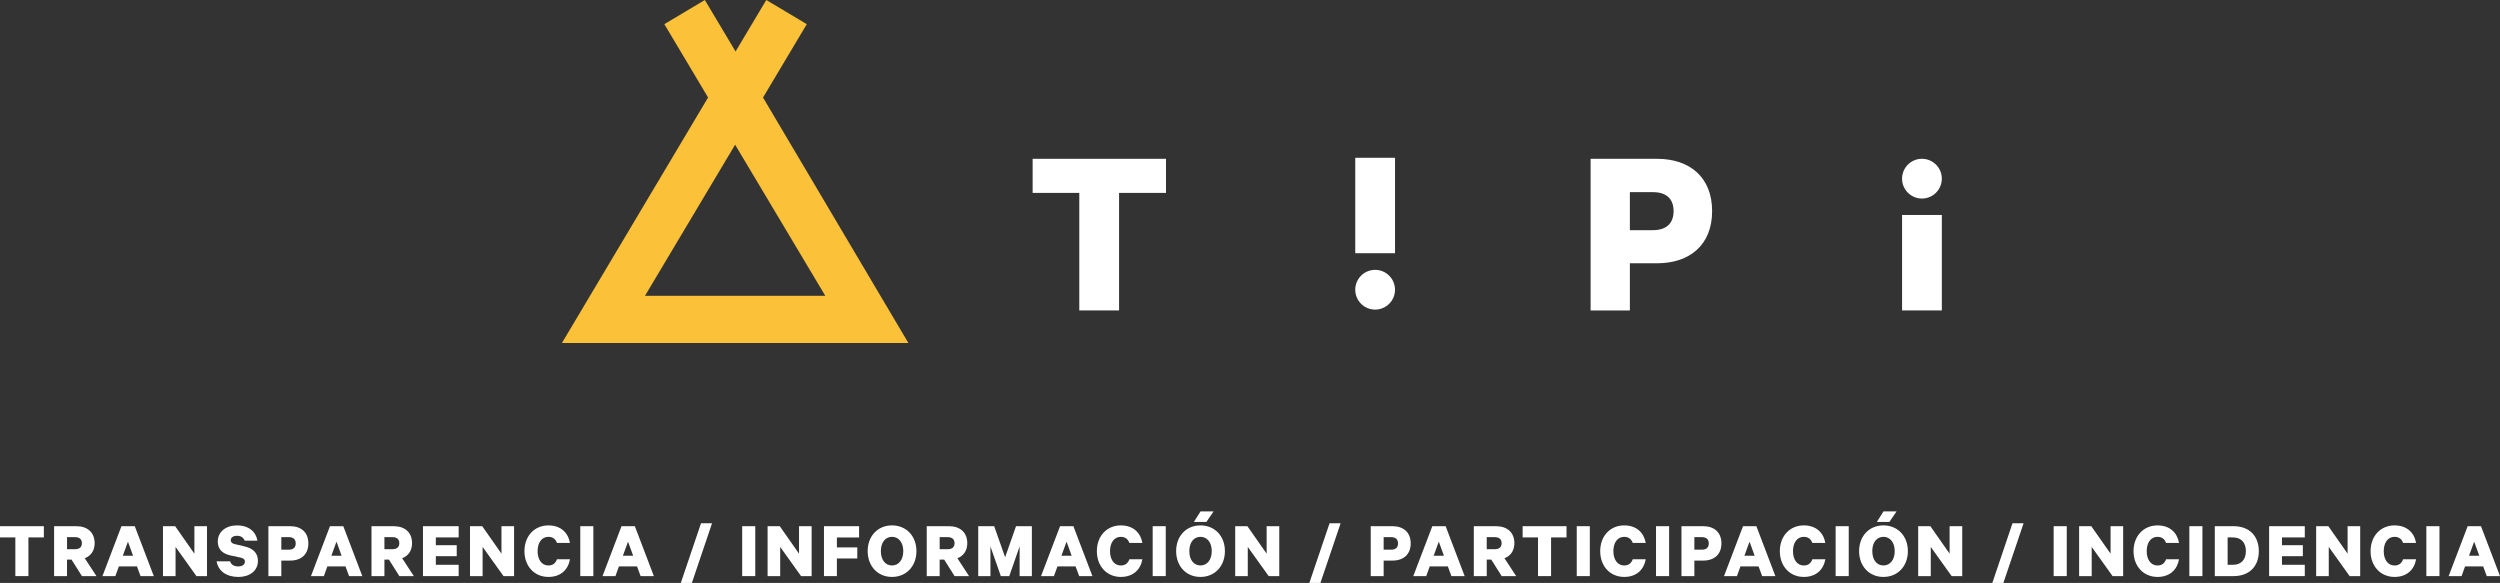 <?xml version="1.0" encoding="utf-8"?>
<!-- Generator: Adobe Illustrator 16.0.0, SVG Export Plug-In . SVG Version: 6.00 Build 0)  -->
<!DOCTYPE svg PUBLIC "-//W3C//DTD SVG 1.1//EN" "http://www.w3.org/Graphics/SVG/1.1/DTD/svg11.dtd">
<svg version="1.1" id="Capa_1" xmlns="http://www.w3.org/2000/svg" xmlns:xlink="http://www.w3.org/1999/xlink" x="0px" y="0px"
	 width="175.225px" height="40.856px" viewBox="0 0 175.225 40.856" enable-background="new 0 0 175.225 40.856"
	 xml:space="preserve">
<rect x="0" y="0" width="175.225" height="40.856" fill="#333333" stroke="none"/>
<path fill="#FBC239" d="M63.668,24.04L53.48,6.836l3.068-5.143L53.709,0l-2.153,3.609L49.402,0l-2.838,1.693l3.066,5.141
	L39.385,24.04H63.668z M45.207,20.732l6.318-10.59l6.32,10.59H45.207z"/>
<polygon fill="#FFFFFF" points="72.377,13.52 75.648,13.52 75.648,21.758 78.436,21.758 78.436,13.52 81.725,13.52 81.725,11.131 
	72.377,11.131 "/>
<path fill="#FFFFFF" d="M114.238,18.453h1.904c2.303,0,3.861-1.299,3.861-3.654c0-2.369-1.559-3.668-3.861-3.668h-4.656v10.627
	h2.752V18.453z M114.238,13.467h1.609c1.006,0,1.455,0.52,1.455,1.332c0,0.799-0.449,1.334-1.455,1.334h-1.609V13.467z"/>
<rect x="133.316" y="15.068" fill="#FFFFFF" width="2.787" height="6.69"/>
<circle fill="#FFFFFF" cx="96.383" cy="20.307" r="1.393"/>
<circle fill="#FFFFFF" cx="134.709" cy="12.523" r="1.393"/>
<rect x="94.99" y="11.059" fill="#FFFFFF" width="2.787" height="6.689"/>
<polygon fill="#FFFFFF" points="0,37.668 1.076,37.668 1.076,40.379 1.992,40.379 1.992,37.668 3.075,37.668 3.075,36.881 0,36.881 
	"/>
<path fill="#FFFFFF" d="M6.633,38.073c0-0.764-0.518-1.191-1.27-1.191H3.792v3.498h0.905v-1.156h0.318l0.73,1.156H6.76l-0.82-1.254
	C6.366,38.965,6.633,38.602,6.633,38.073z M5.268,38.493h-0.57v-0.844h0.57c0.324,0,0.472,0.168,0.472,0.424
	S5.592,38.493,5.268,38.493z"/>
<path fill="#FFFFFF" d="M8.512,36.881L7.18,40.379h0.905L8.33,39.7H9.6l0.252,0.68h0.928l-1.333-3.498H8.512z M8.609,38.95
	l0.359-0.986l0.357,0.986H8.609z"/>
<polygon fill="#FFFFFF" points="13.625,38.807 12.276,36.881 11.422,36.881 11.422,40.379 12.305,40.379 12.305,38.334 
	13.768,40.379 14.509,40.379 14.509,36.881 13.625,36.881 "/>
<path fill="#FFFFFF" d="M17.15,38.299l-0.684-0.16c-0.182-0.039-0.291-0.125-0.291-0.279c0-0.191,0.178-0.307,0.439-0.307
	c0.301,0,0.461,0.148,0.535,0.342h0.894c-0.097-0.604-0.581-1.07-1.435-1.07c-0.775,0-1.344,0.449-1.344,1.133
	c0,0.594,0.387,0.859,0.899,0.975l0.672,0.141c0.223,0.053,0.33,0.127,0.33,0.291c0,0.217-0.193,0.336-0.472,0.336
	c-0.285,0-0.491-0.119-0.564-0.357H15.18c0.125,0.689,0.695,1.094,1.532,1.094c0.763,0,1.366-0.41,1.366-1.127
	C18.078,38.766,17.748,38.442,17.15,38.299z"/>
<path fill="#FFFFFF" d="M20.344,36.881h-1.531v3.498h0.905v-1.088h0.626c0.758,0,1.27-0.428,1.27-1.203
	C21.613,37.309,21.102,36.881,20.344,36.881z M20.248,38.528h-0.53v-0.879h0.53c0.33,0,0.479,0.172,0.479,0.439
	C20.727,38.352,20.578,38.528,20.248,38.528z"/>
<path fill="#FFFFFF" d="M23.129,36.881l-1.334,3.498h0.906l0.244-0.68h1.271l0.25,0.68h0.928l-1.332-3.498H23.129z M23.225,38.95
	l0.359-0.986l0.359,0.986H23.225z"/>
<path fill="#FFFFFF" d="M28.881,38.073c0-0.764-0.52-1.191-1.271-1.191h-1.572v3.498h0.906v-1.156h0.318l0.729,1.156h1.014
	l-0.818-1.254C28.611,38.965,28.881,38.602,28.881,38.073z M27.512,38.493h-0.568v-0.844h0.568c0.326,0,0.475,0.168,0.475,0.424
	S27.838,38.493,27.512,38.493z"/>
<polygon fill="#FFFFFF" points="29.646,40.379 32.148,40.379 32.148,39.586 30.547,39.586 30.547,38.983 32.012,38.983 
	32.012,38.213 30.547,38.213 30.547,37.668 32.148,37.668 32.148,36.881 29.646,36.881 "/>
<polygon fill="#FFFFFF" points="35.148,38.807 33.799,36.881 32.943,36.881 32.943,40.379 33.826,40.379 33.826,38.334 
	35.291,40.379 36.031,40.379 36.031,36.881 35.148,36.881 "/>
<path fill="#FFFFFF" d="M38.439,37.627c0.318,0,0.506,0.17,0.598,0.428h0.912c-0.125-0.713-0.639-1.23-1.51-1.23
	c-0.98,0-1.68,0.746-1.68,1.805s0.699,1.807,1.68,1.807c0.871,0,1.385-0.52,1.51-1.236h-0.912c-0.092,0.262-0.279,0.434-0.598,0.434
	c-0.484,0-0.758-0.434-0.758-1.004C37.682,38.055,37.955,37.627,38.439,37.627z"/>
<rect x="40.672" y="36.881" fill="#FFFFFF" width="0.916" height="3.498"/>
<path fill="#FFFFFF" d="M43.562,36.881l-1.332,3.498h0.906l0.244-0.68h1.271l0.25,0.68h0.928l-1.332-3.498H43.562z M43.66,38.95
	l0.359-0.986l0.359,0.986H43.66z"/>
<polygon fill="#FFFFFF" points="47.719,40.856 48.494,40.856 49.906,36.678 49.133,36.678 "/>
<rect x="52.02" y="36.881" fill="#FFFFFF" width="0.916" height="3.498"/>
<polygon fill="#FFFFFF" points="56.004,38.807 54.654,36.881 53.801,36.881 53.801,40.379 54.684,40.379 54.684,38.334 
	56.146,40.379 56.887,40.379 56.887,36.881 56.004,36.881 "/>
<polygon fill="#FFFFFF" points="57.752,40.379 58.658,40.379 58.658,39.143 60.088,39.143 60.088,38.368 58.658,38.368 
	58.658,37.672 60.213,37.672 60.213,36.881 57.752,36.881 "/>
<path fill="#FFFFFF" d="M62.518,36.825c-1.008,0-1.703,0.758-1.703,1.805c0,1.043,0.695,1.807,1.703,1.807
	c1.016,0,1.715-0.764,1.715-1.807C64.232,37.583,63.533,36.825,62.518,36.825z M62.518,39.633c-0.471,0-0.779-0.4-0.779-1.004
	s0.309-1.002,0.779-1.002c0.475,0,0.793,0.398,0.793,1.002S62.992,39.633,62.518,39.633z"/>
<path fill="#FFFFFF" d="M67.797,38.073c0-0.764-0.518-1.191-1.27-1.191h-1.572v3.498h0.906v-1.156h0.318l0.729,1.156h1.014
	l-0.818-1.254C67.529,38.965,67.797,38.602,67.797,38.073z M66.43,38.493h-0.568v-0.844h0.568c0.326,0,0.473,0.168,0.473,0.424
	S66.756,38.493,66.43,38.493z"/>
<polygon fill="#FFFFFF" points="70.449,39.057 69.682,36.881 68.564,36.881 68.564,40.379 69.42,40.379 69.42,38.299 70.148,40.379 
	70.74,40.379 71.465,38.299 71.465,40.379 72.324,40.379 72.324,36.881 71.213,36.881 "/>
<path fill="#FFFFFF" d="M74.299,36.881l-1.332,3.498h0.904l0.246-0.68h1.27l0.252,0.68h0.928l-1.334-3.498H74.299z M74.396,38.95
	l0.359-0.986l0.357,0.986H74.396z"/>
<path fill="#FFFFFF" d="M78.559,37.627c0.318,0,0.508,0.17,0.598,0.428h0.912c-0.125-0.713-0.639-1.23-1.51-1.23
	c-0.98,0-1.68,0.746-1.68,1.805s0.699,1.807,1.68,1.807c0.871,0,1.385-0.52,1.51-1.236h-0.912c-0.09,0.262-0.279,0.434-0.598,0.434
	c-0.484,0-0.758-0.434-0.758-1.004C77.801,38.055,78.074,37.627,78.559,37.627z"/>
<rect x="80.791" y="36.881" fill="#FFFFFF" width="0.916" height="3.498"/>
<polygon fill="#FFFFFF" points="85.061,35.844 84.145,35.844 83.678,36.584 84.555,36.584 "/>
<path fill="#FFFFFF" d="M84.139,36.825c-1.008,0-1.703,0.758-1.703,1.805c0,1.043,0.695,1.807,1.703,1.807
	c1.014,0,1.715-0.764,1.715-1.807C85.854,37.583,85.152,36.825,84.139,36.825z M84.139,39.633c-0.473,0-0.779-0.4-0.779-1.004
	s0.307-1.002,0.779-1.002s0.793,0.398,0.793,1.002S84.611,39.633,84.139,39.633z"/>
<polygon fill="#FFFFFF" points="88.779,38.807 87.43,36.881 86.576,36.881 86.576,40.379 87.457,40.379 87.457,38.334 
	88.922,40.379 89.664,40.379 89.664,36.881 88.779,36.881 "/>
<polygon fill="#FFFFFF" points="91.773,40.856 92.549,40.856 93.963,36.678 93.188,36.678 "/>
<path fill="#FFFFFF" d="M97.605,36.881h-1.531v3.498h0.906v-1.088h0.625c0.758,0,1.271-0.428,1.271-1.203
	C98.877,37.309,98.363,36.881,97.605,36.881z M97.508,38.528H96.98v-0.879h0.527c0.332,0,0.48,0.172,0.48,0.439
	C97.988,38.352,97.84,38.528,97.508,38.528z"/>
<path fill="#FFFFFF" d="M100.391,36.881l-1.334,3.498h0.906l0.246-0.68h1.27l0.25,0.68h0.928l-1.332-3.498H100.391z M100.486,38.95
	l0.359-0.986l0.359,0.986H100.486z"/>
<path fill="#FFFFFF" d="M106.143,38.073c0-0.764-0.52-1.191-1.271-1.191h-1.572v3.498h0.906v-1.156h0.318l0.73,1.156h1.014
	l-0.82-1.254C105.873,38.965,106.143,38.602,106.143,38.073z M104.773,38.493h-0.568v-0.844h0.568c0.326,0,0.475,0.168,0.475,0.424
	S105.1,38.493,104.773,38.493z"/>
<polygon fill="#FFFFFF" points="106.721,37.668 107.799,37.668 107.799,40.379 108.715,40.379 108.715,37.668 109.797,37.668 
	109.797,36.881 106.721,36.881 "/>
<rect x="110.514" y="36.881" fill="#FFFFFF" width="0.916" height="3.498"/>
<path fill="#FFFFFF" d="M113.84,37.627c0.318,0,0.508,0.17,0.598,0.428h0.912c-0.127-0.713-0.639-1.23-1.51-1.23
	c-0.98,0-1.682,0.746-1.682,1.805s0.701,1.807,1.682,1.807c0.871,0,1.383-0.52,1.51-1.236h-0.912
	c-0.09,0.262-0.279,0.434-0.598,0.434c-0.484,0-0.758-0.434-0.758-1.004C113.082,38.055,113.355,37.627,113.84,37.627z"/>
<rect x="116.07" y="36.881" fill="#FFFFFF" width="0.918" height="3.498"/>
<path fill="#FFFFFF" d="M119.385,36.881h-1.531v3.498h0.904v-1.088h0.627c0.758,0,1.27-0.428,1.27-1.203
	C120.654,37.309,120.143,36.881,119.385,36.881z M119.289,38.528h-0.531v-0.879h0.531c0.33,0,0.479,0.172,0.479,0.439
	C119.768,38.352,119.619,38.528,119.289,38.528z"/>
<path fill="#FFFFFF" d="M122.168,36.881l-1.332,3.498h0.906l0.246-0.68h1.27l0.25,0.68h0.928l-1.332-3.498H122.168z M122.266,38.95
	l0.359-0.986l0.359,0.986H122.266z"/>
<path fill="#FFFFFF" d="M126.428,37.627c0.32,0,0.508,0.17,0.6,0.428h0.91c-0.125-0.713-0.639-1.23-1.51-1.23
	c-0.979,0-1.68,0.746-1.68,1.805s0.701,1.807,1.68,1.807c0.871,0,1.385-0.52,1.51-1.236h-0.91c-0.092,0.262-0.279,0.434-0.6,0.434
	c-0.482,0-0.758-0.434-0.758-1.004C125.67,38.055,125.945,37.627,126.428,37.627z"/>
<rect x="128.66" y="36.881" fill="#FFFFFF" width="0.918" height="3.498"/>
<path fill="#FFFFFF" d="M132.008,36.825c-1.008,0-1.703,0.758-1.703,1.805c0,1.043,0.695,1.807,1.703,1.807
	c1.014,0,1.715-0.764,1.715-1.807C133.723,37.583,133.021,36.825,132.008,36.825z M132.008,39.633c-0.473,0-0.779-0.4-0.779-1.004
	s0.307-1.002,0.779-1.002s0.793,0.398,0.793,1.002S132.48,39.633,132.008,39.633z"/>
<polygon fill="#FFFFFF" points="132.932,35.844 132.014,35.844 131.547,36.584 132.424,36.584 "/>
<polygon fill="#FFFFFF" points="136.648,38.807 135.299,36.881 134.445,36.881 134.445,40.379 135.328,40.379 135.328,38.334 
	136.791,40.379 137.533,40.379 137.533,36.881 136.648,36.881 "/>
<polygon fill="#FFFFFF" points="139.643,40.856 140.418,40.856 141.832,36.678 141.055,36.678 "/>
<rect x="143.941" y="36.881" fill="#FFFFFF" width="0.918" height="3.498"/>
<polygon fill="#FFFFFF" points="147.93,38.807 146.578,36.881 145.725,36.881 145.725,40.379 146.607,40.379 146.607,38.334 
	148.072,40.379 148.812,40.379 148.812,36.881 147.93,36.881 "/>
<path fill="#FFFFFF" d="M151.221,37.627c0.318,0,0.506,0.17,0.598,0.428h0.91c-0.125-0.713-0.637-1.23-1.508-1.23
	c-0.98,0-1.682,0.746-1.682,1.805s0.701,1.807,1.682,1.807c0.871,0,1.383-0.52,1.508-1.236h-0.91
	c-0.092,0.262-0.279,0.434-0.598,0.434c-0.486,0-0.758-0.434-0.758-1.004C150.463,38.055,150.734,37.627,151.221,37.627z"/>
<rect x="153.451" y="36.881" fill="#FFFFFF" width="0.916" height="3.498"/>
<path fill="#FFFFFF" d="M156.555,36.881h-1.32v3.498h1.32c1.098,0,1.766-0.684,1.766-1.75
	C158.32,37.565,157.652,36.881,156.555,36.881z M156.51,39.586h-0.375v-1.918h0.375c0.582,0,0.904,0.369,0.904,0.961
	C157.414,39.217,157.092,39.586,156.51,39.586z"/>
<polygon fill="#FFFFFF" points="159.043,40.379 161.543,40.379 161.543,39.586 159.943,39.586 159.943,38.983 161.406,38.983 
	161.406,38.213 159.943,38.213 159.943,37.668 161.543,37.668 161.543,36.881 159.043,36.881 "/>
<polygon fill="#FFFFFF" points="164.543,38.807 163.193,36.881 162.34,36.881 162.34,40.379 163.223,40.379 163.223,38.334 
	164.686,40.379 165.426,40.379 165.426,36.881 164.543,36.881 "/>
<path fill="#FFFFFF" d="M167.834,37.627c0.32,0,0.508,0.17,0.6,0.428h0.91c-0.125-0.713-0.639-1.23-1.51-1.23
	c-0.979,0-1.68,0.746-1.68,1.805s0.701,1.807,1.68,1.807c0.871,0,1.385-0.52,1.51-1.236h-0.91c-0.092,0.262-0.279,0.434-0.6,0.434
	c-0.484,0-0.758-0.434-0.758-1.004C167.076,38.055,167.35,37.627,167.834,37.627z"/>
<rect x="170.064" y="36.881" fill="#FFFFFF" width="0.918" height="3.498"/>
<path fill="#FFFFFF" d="M173.893,36.881h-0.934l-1.334,3.498h0.906l0.246-0.68h1.27l0.25,0.68h0.928L173.893,36.881z M173.055,38.95
	l0.359-0.986l0.359,0.986H173.055z"/>
</svg>

